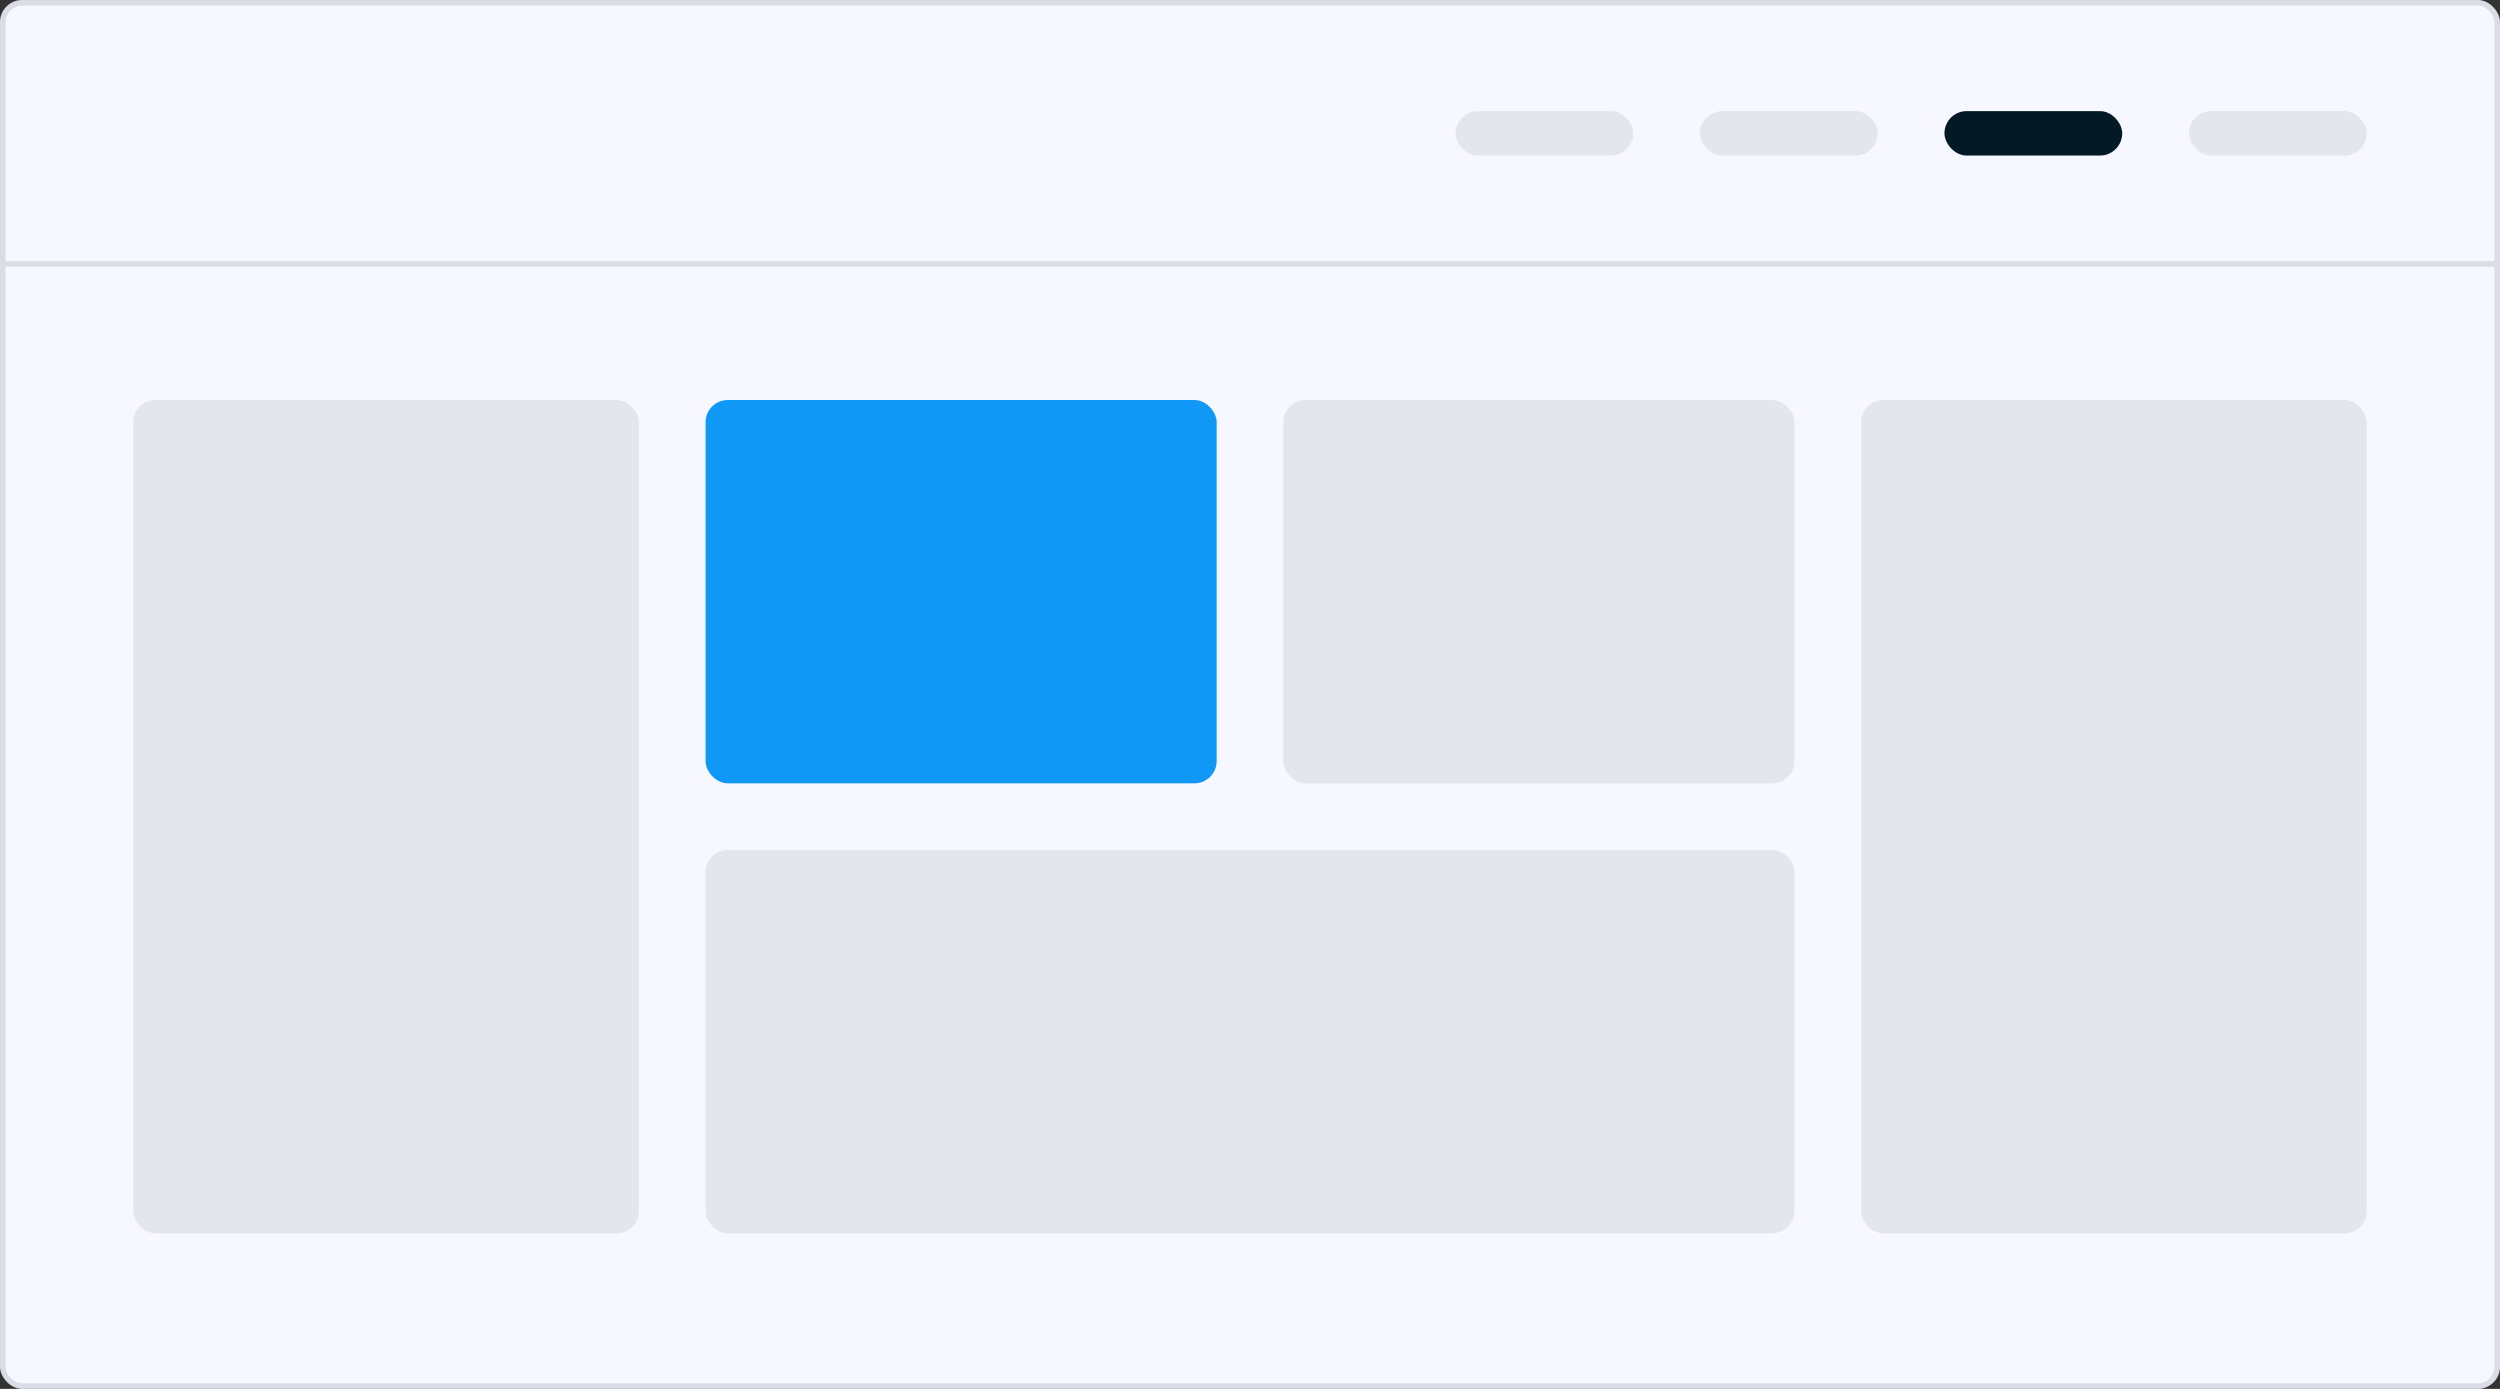 <svg width="450" height="250" viewBox="0 0 450 250" fill="none" xmlns="http://www.w3.org/2000/svg">
<rect x="0" y="0" width="450" height="250" fill="#333333" stroke="none"/>
<rect width="450" height="250" rx="4" fill="#F7F7FF"/>
<rect x="0.5" y="0.5" width="449" height="249" rx="3.5" stroke="#031926" stroke-opacity="0.12"/>
<line x1="1" y1="47.5" x2="449" y2="47.5" stroke="#031926" stroke-opacity="0.12"/>
<rect x="306" y="20" width="32" height="8" rx="4" fill="#031926" fill-opacity="0.08"/>
<rect x="350" y="20" width="32" height="8" rx="4" fill="#031926"/>
<rect x="262" y="20" width="32" height="8" rx="4" fill="#031926" fill-opacity="0.08"/>
<rect x="394" y="20" width="32" height="8" rx="4" fill="#031926" fill-opacity="0.08"/>
<rect x="24" y="72" width="91" height="150" rx="4" fill="#031926" fill-opacity="0.08"/>
<rect x="127" y="72" width="92" height="69" rx="4" fill="#1098F7"/>
<rect x="231" y="72" width="92" height="69" rx="4" fill="#031926" fill-opacity="0.08"/>
<rect x="335" y="72" width="91" height="150" rx="4" fill="#031926" fill-opacity="0.08"/>
<rect x="127" y="153" width="196" height="69" rx="4" fill="#031926" fill-opacity="0.08"/>
</svg>
